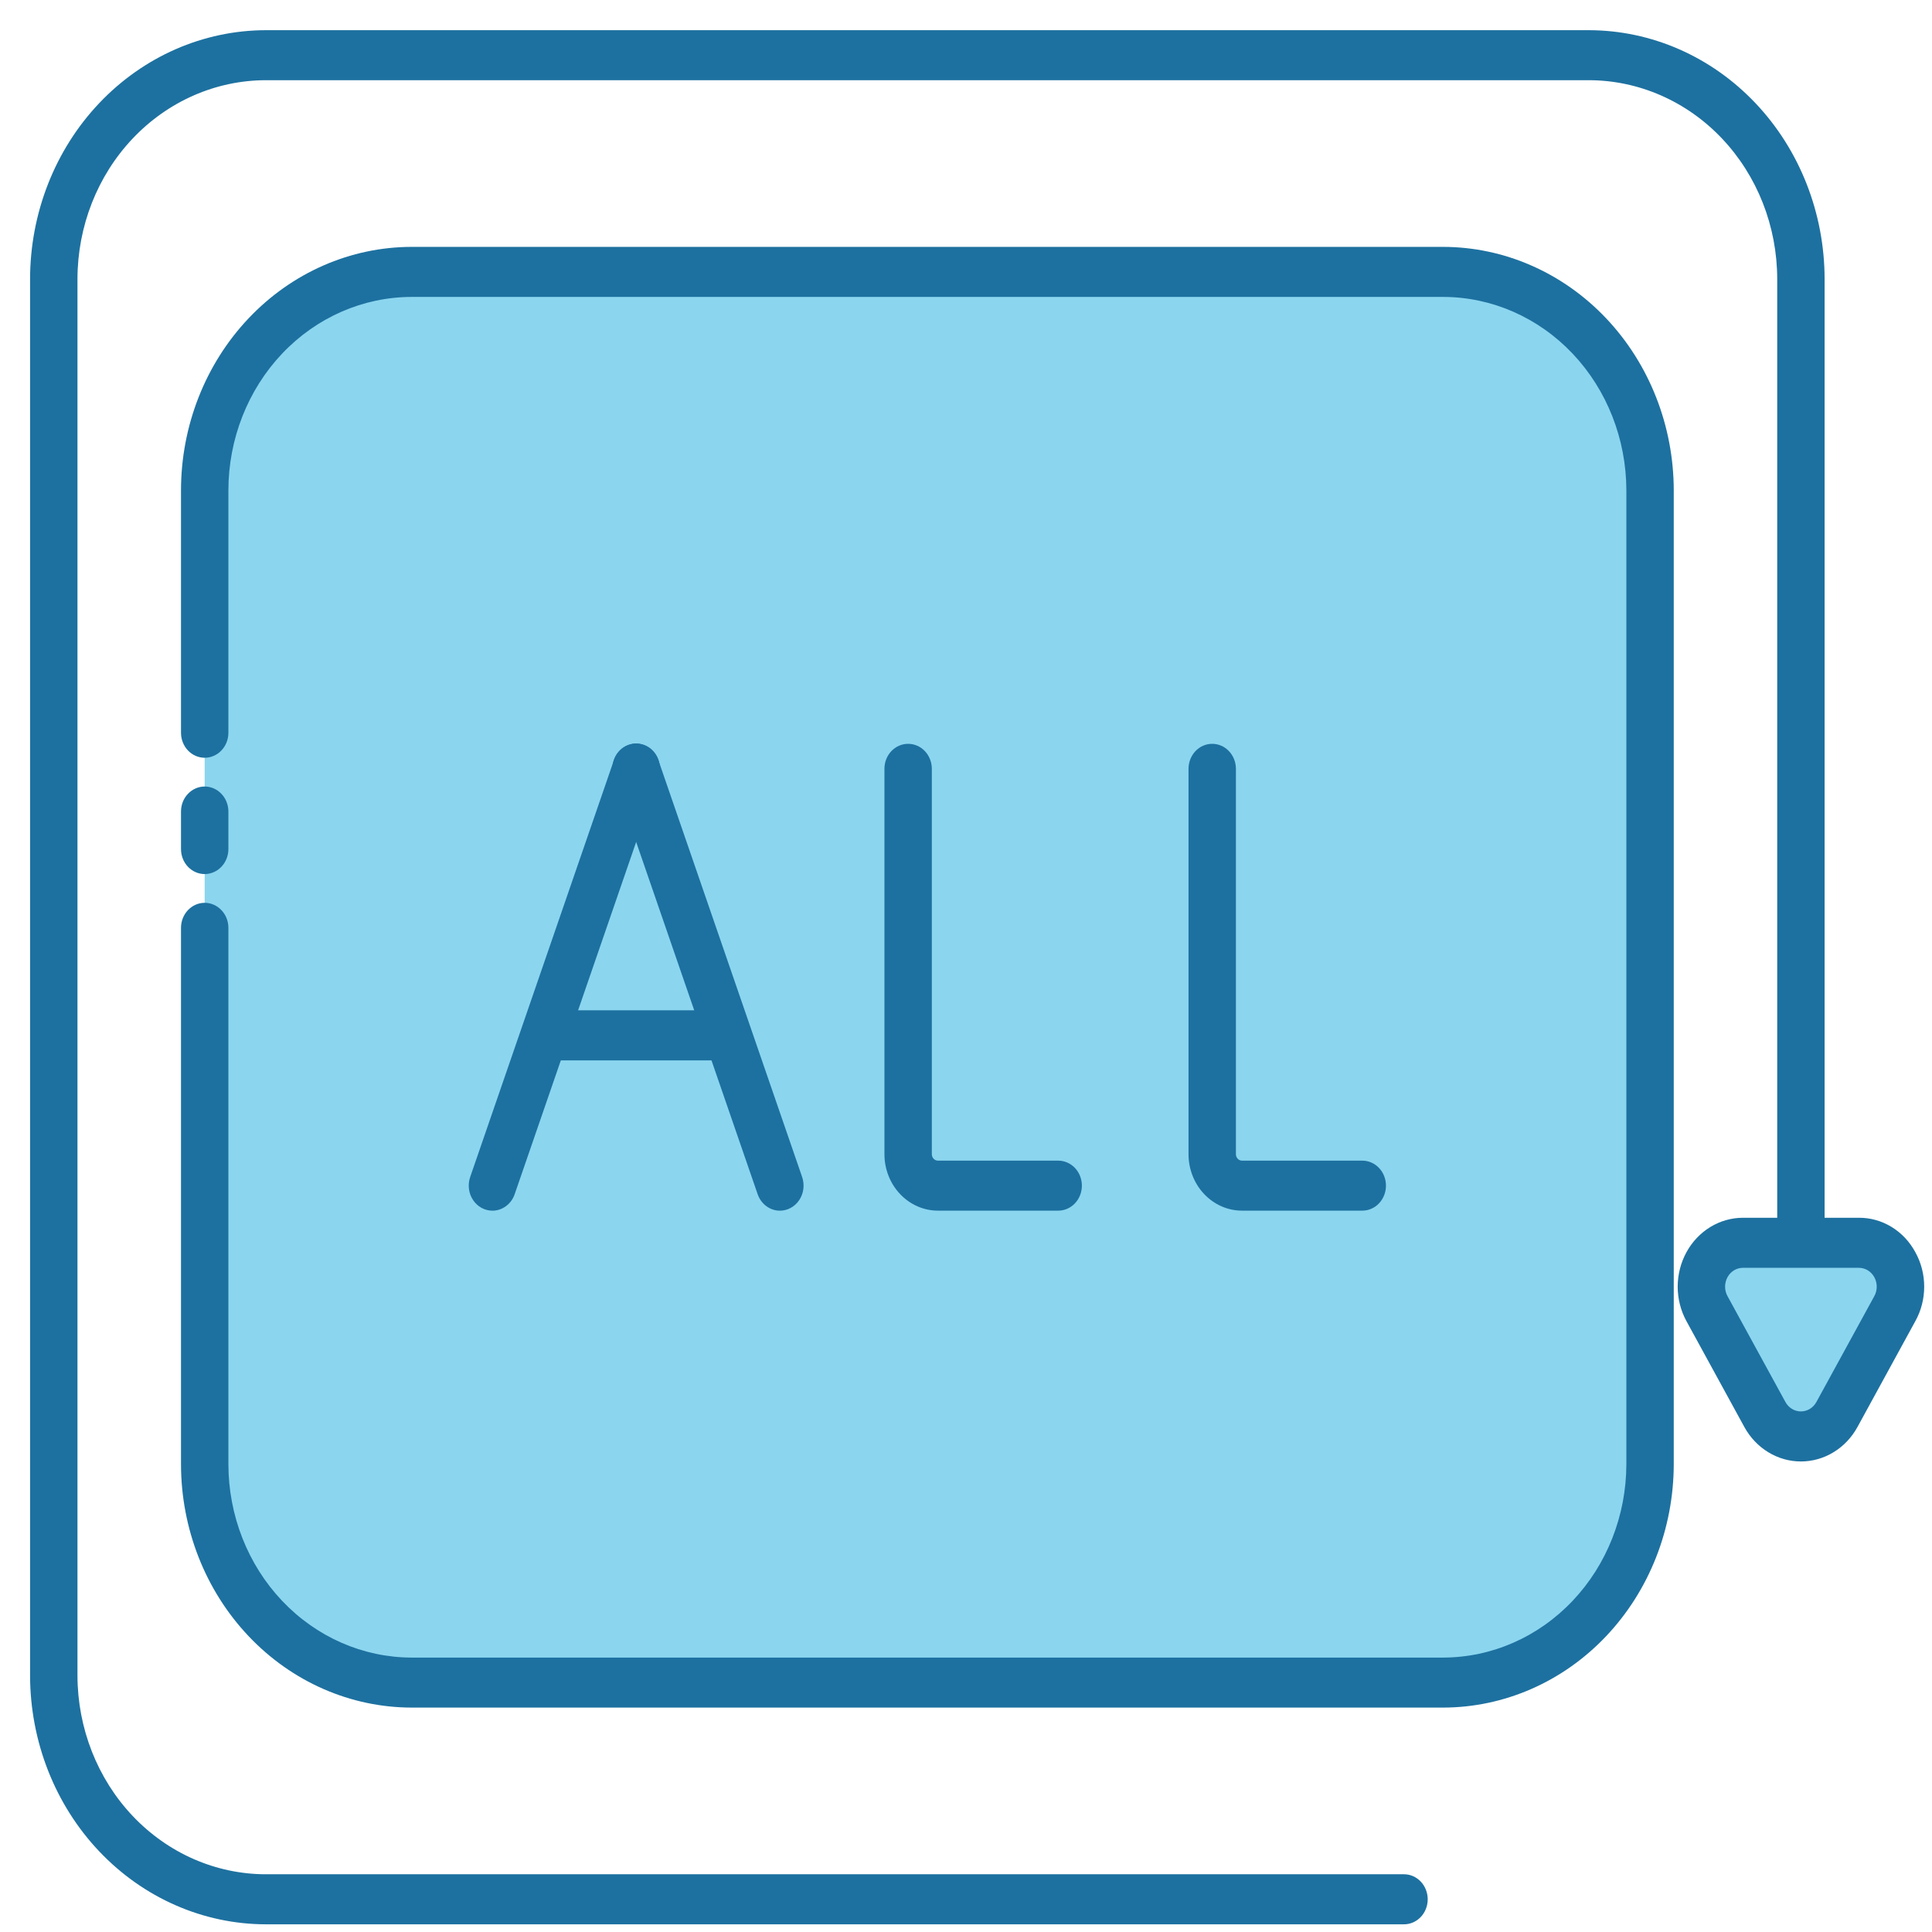 <svg width="51" height="51" viewBox="0 0 51 51" fill="none" xmlns="http://www.w3.org/2000/svg">
<path d="M38.093 7.177H10.866C7.849 7.177 5.403 9.759 5.403 12.944V38.649C5.403 41.834 7.849 44.416 10.866 44.416H38.093C41.111 44.416 43.557 41.834 43.557 38.649V12.944C43.557 9.759 41.111 7.177 38.093 7.177Z" fill="#8BD5EF"/>
<path d="M45.06 34.544L46.589 37.339C46.685 37.516 46.824 37.662 46.991 37.763C47.157 37.865 47.347 37.919 47.539 37.919C47.732 37.919 47.922 37.865 48.088 37.763C48.255 37.662 48.394 37.516 48.49 37.339L50.019 34.544C50.116 34.368 50.166 34.169 50.166 33.965C50.166 33.762 50.116 33.562 50.019 33.386C49.923 33.209 49.784 33.063 49.617 32.961C49.45 32.86 49.261 32.806 49.069 32.806H46.011C45.818 32.806 45.628 32.86 45.462 32.961C45.295 33.063 45.156 33.209 45.06 33.386C44.963 33.562 44.913 33.762 44.913 33.965C44.913 34.169 44.963 34.368 45.06 34.544Z" fill="#8BD5EF"/>
<path d="M38.094 45.076H10.866C9.251 45.074 7.704 44.396 6.563 43.191C5.421 41.986 4.779 40.353 4.778 38.649V24.492C4.778 24.317 4.844 24.149 4.961 24.026C5.078 23.902 5.237 23.832 5.403 23.832C5.569 23.832 5.728 23.902 5.845 24.026C5.963 24.149 6.029 24.317 6.029 24.492V38.649C6.03 40.003 6.54 41.301 7.447 42.258C8.354 43.215 9.583 43.754 10.866 43.756H38.094C39.376 43.754 40.606 43.216 41.513 42.258C42.42 41.301 42.93 40.003 42.932 38.649V12.944C42.93 11.591 42.42 10.293 41.513 9.335C40.606 8.378 39.376 7.839 38.094 7.838H10.866C9.583 7.84 8.354 8.378 7.447 9.335C6.54 10.293 6.03 11.591 6.029 12.944V19.343C6.029 19.518 5.963 19.686 5.845 19.81C5.728 19.933 5.569 20.003 5.403 20.003C5.237 20.003 5.078 19.933 4.961 19.81C4.844 19.686 4.778 19.518 4.778 19.343V12.944C4.779 11.241 5.421 9.607 6.563 8.402C7.704 7.197 9.251 6.519 10.866 6.517H38.094C39.708 6.519 41.256 7.197 42.397 8.402C43.539 9.607 44.181 11.241 44.183 12.944V38.649C44.181 40.353 43.539 41.987 42.397 43.192C41.256 44.397 39.708 45.074 38.094 45.076Z" fill="#1D71A0"/>
<path d="M5.403 23.073C5.237 23.073 5.078 23.003 4.961 22.88C4.843 22.756 4.778 22.588 4.778 22.413V21.422C4.778 21.247 4.843 21.079 4.961 20.956C5.078 20.832 5.237 20.762 5.403 20.762C5.569 20.762 5.728 20.832 5.845 20.956C5.963 21.079 6.029 21.247 6.029 21.422V22.413C6.029 22.588 5.963 22.756 5.845 22.88C5.728 23.003 5.569 23.073 5.403 23.073Z" fill="#1D71A0"/>
<path d="M50.56 33.055C50.411 32.778 50.194 32.547 49.931 32.387C49.669 32.227 49.371 32.144 49.069 32.146H48.165V7.365C48.163 5.623 47.507 3.954 46.34 2.723C45.174 1.492 43.592 0.799 41.943 0.797H7.017C5.367 0.799 3.786 1.492 2.619 2.723C1.452 3.954 0.796 5.623 0.794 7.365V44.229C0.796 45.97 1.452 47.64 2.619 48.871C3.786 50.102 5.367 50.795 7.017 50.797H37.063C37.229 50.797 37.388 50.727 37.505 50.603C37.622 50.48 37.688 50.312 37.688 50.137C37.688 49.962 37.622 49.794 37.505 49.67C37.388 49.546 37.229 49.476 37.063 49.476H7.017C5.699 49.475 4.435 48.922 3.503 47.938C2.571 46.954 2.047 45.62 2.045 44.229V7.365C2.047 5.973 2.571 4.64 3.503 3.656C4.435 2.672 5.699 2.119 7.017 2.117H41.943C43.261 2.119 44.524 2.672 45.456 3.656C46.388 4.64 46.913 5.973 46.914 7.365V32.146H46.01C45.708 32.146 45.41 32.23 45.148 32.39C44.887 32.55 44.669 32.779 44.518 33.056C44.367 33.333 44.287 33.646 44.287 33.966C44.287 34.285 44.367 34.599 44.518 34.875L46.047 37.67C46.198 37.946 46.416 38.176 46.678 38.335C46.94 38.495 47.237 38.579 47.539 38.579C47.842 38.579 48.139 38.495 48.401 38.335C48.663 38.176 48.881 37.946 49.032 37.67L50.56 34.875C50.714 34.599 50.794 34.285 50.794 33.965C50.794 33.645 50.714 33.331 50.56 33.055ZM49.477 34.215L47.948 37.01C47.907 37.085 47.847 37.148 47.775 37.192C47.704 37.235 47.622 37.258 47.539 37.258C47.457 37.258 47.375 37.235 47.304 37.192C47.232 37.148 47.172 37.085 47.131 37.01L45.602 34.215C45.56 34.139 45.538 34.053 45.538 33.966C45.538 33.878 45.56 33.792 45.601 33.716C45.642 33.64 45.702 33.577 45.774 33.533C45.846 33.49 45.927 33.467 46.01 33.467H49.069C49.152 33.467 49.233 33.49 49.305 33.533C49.377 33.577 49.436 33.64 49.478 33.716C49.519 33.792 49.541 33.878 49.541 33.966C49.541 34.053 49.519 34.139 49.477 34.215Z" fill="#1D71A0"/>
<path d="M20.587 31.959C20.459 31.959 20.334 31.917 20.229 31.839C20.123 31.761 20.044 31.651 20 31.524L16.205 20.521C16.176 20.439 16.163 20.352 16.166 20.265C16.168 20.177 16.188 20.092 16.222 20.012C16.257 19.933 16.306 19.862 16.367 19.802C16.427 19.743 16.499 19.698 16.577 19.668C16.654 19.638 16.737 19.624 16.82 19.628C16.902 19.633 16.983 19.654 17.058 19.691C17.133 19.729 17.2 19.781 17.255 19.846C17.311 19.911 17.353 19.987 17.381 20.069L21.175 31.072C21.209 31.172 21.22 31.279 21.207 31.384C21.194 31.49 21.157 31.59 21.099 31.677C21.042 31.764 20.965 31.835 20.876 31.884C20.787 31.933 20.688 31.959 20.587 31.959Z" fill="#1D71A0"/>
<path d="M12.999 31.959C12.898 31.959 12.799 31.933 12.71 31.884C12.621 31.835 12.544 31.764 12.487 31.677C12.429 31.59 12.392 31.49 12.379 31.384C12.366 31.279 12.377 31.172 12.411 31.072L16.205 20.069C16.233 19.987 16.275 19.911 16.331 19.846C16.386 19.781 16.453 19.729 16.528 19.691C16.603 19.654 16.684 19.633 16.766 19.628C16.849 19.624 16.932 19.638 17.009 19.668C17.087 19.698 17.159 19.743 17.219 19.802C17.28 19.862 17.329 19.933 17.364 20.012C17.398 20.092 17.418 20.177 17.421 20.265C17.423 20.352 17.41 20.439 17.381 20.521L13.586 31.524C13.543 31.651 13.463 31.761 13.357 31.839C13.252 31.917 13.127 31.959 12.999 31.959Z" fill="#1D71A0"/>
<path d="M19.013 27.991H14.573C14.407 27.991 14.248 27.921 14.13 27.797C14.013 27.674 13.947 27.506 13.947 27.331C13.947 27.155 14.013 26.988 14.13 26.864C14.248 26.74 14.407 26.67 14.573 26.67H19.013C19.179 26.67 19.338 26.74 19.456 26.864C19.573 26.988 19.639 27.155 19.639 27.331C19.639 27.506 19.573 27.674 19.456 27.797C19.338 27.921 19.179 27.991 19.013 27.991Z" fill="#1D71A0"/>
<path d="M35.961 31.958H32.786C32.411 31.958 32.053 31.801 31.788 31.521C31.523 31.242 31.374 30.863 31.374 30.468V20.295C31.374 20.12 31.44 19.952 31.557 19.828C31.674 19.704 31.833 19.635 31.999 19.635C32.165 19.635 32.324 19.704 32.441 19.828C32.559 19.952 32.625 20.12 32.625 20.295V30.468C32.625 30.513 32.642 30.556 32.672 30.588C32.702 30.62 32.743 30.638 32.786 30.638H35.961C36.127 30.638 36.286 30.708 36.403 30.831C36.52 30.955 36.586 31.123 36.586 31.298C36.586 31.473 36.52 31.641 36.403 31.765C36.286 31.889 36.127 31.958 35.961 31.958Z" fill="#1D71A0"/>
<path d="M27.934 31.958H24.759C24.384 31.958 24.026 31.801 23.761 31.521C23.496 31.242 23.347 30.863 23.347 30.468V20.295C23.347 20.208 23.363 20.122 23.394 20.042C23.426 19.962 23.472 19.889 23.53 19.828C23.588 19.767 23.657 19.718 23.733 19.685C23.809 19.652 23.89 19.635 23.972 19.635C24.054 19.635 24.136 19.652 24.212 19.685C24.288 19.718 24.357 19.767 24.415 19.828C24.473 19.889 24.519 19.962 24.55 20.042C24.582 20.122 24.598 20.208 24.598 20.295V30.468C24.598 30.513 24.615 30.556 24.645 30.588C24.675 30.62 24.716 30.638 24.759 30.638H27.934C28.099 30.638 28.259 30.708 28.376 30.831C28.493 30.955 28.559 31.123 28.559 31.298C28.559 31.473 28.493 31.641 28.376 31.765C28.259 31.889 28.099 31.958 27.934 31.958Z" fill="#1D71A0"/>
</svg>
